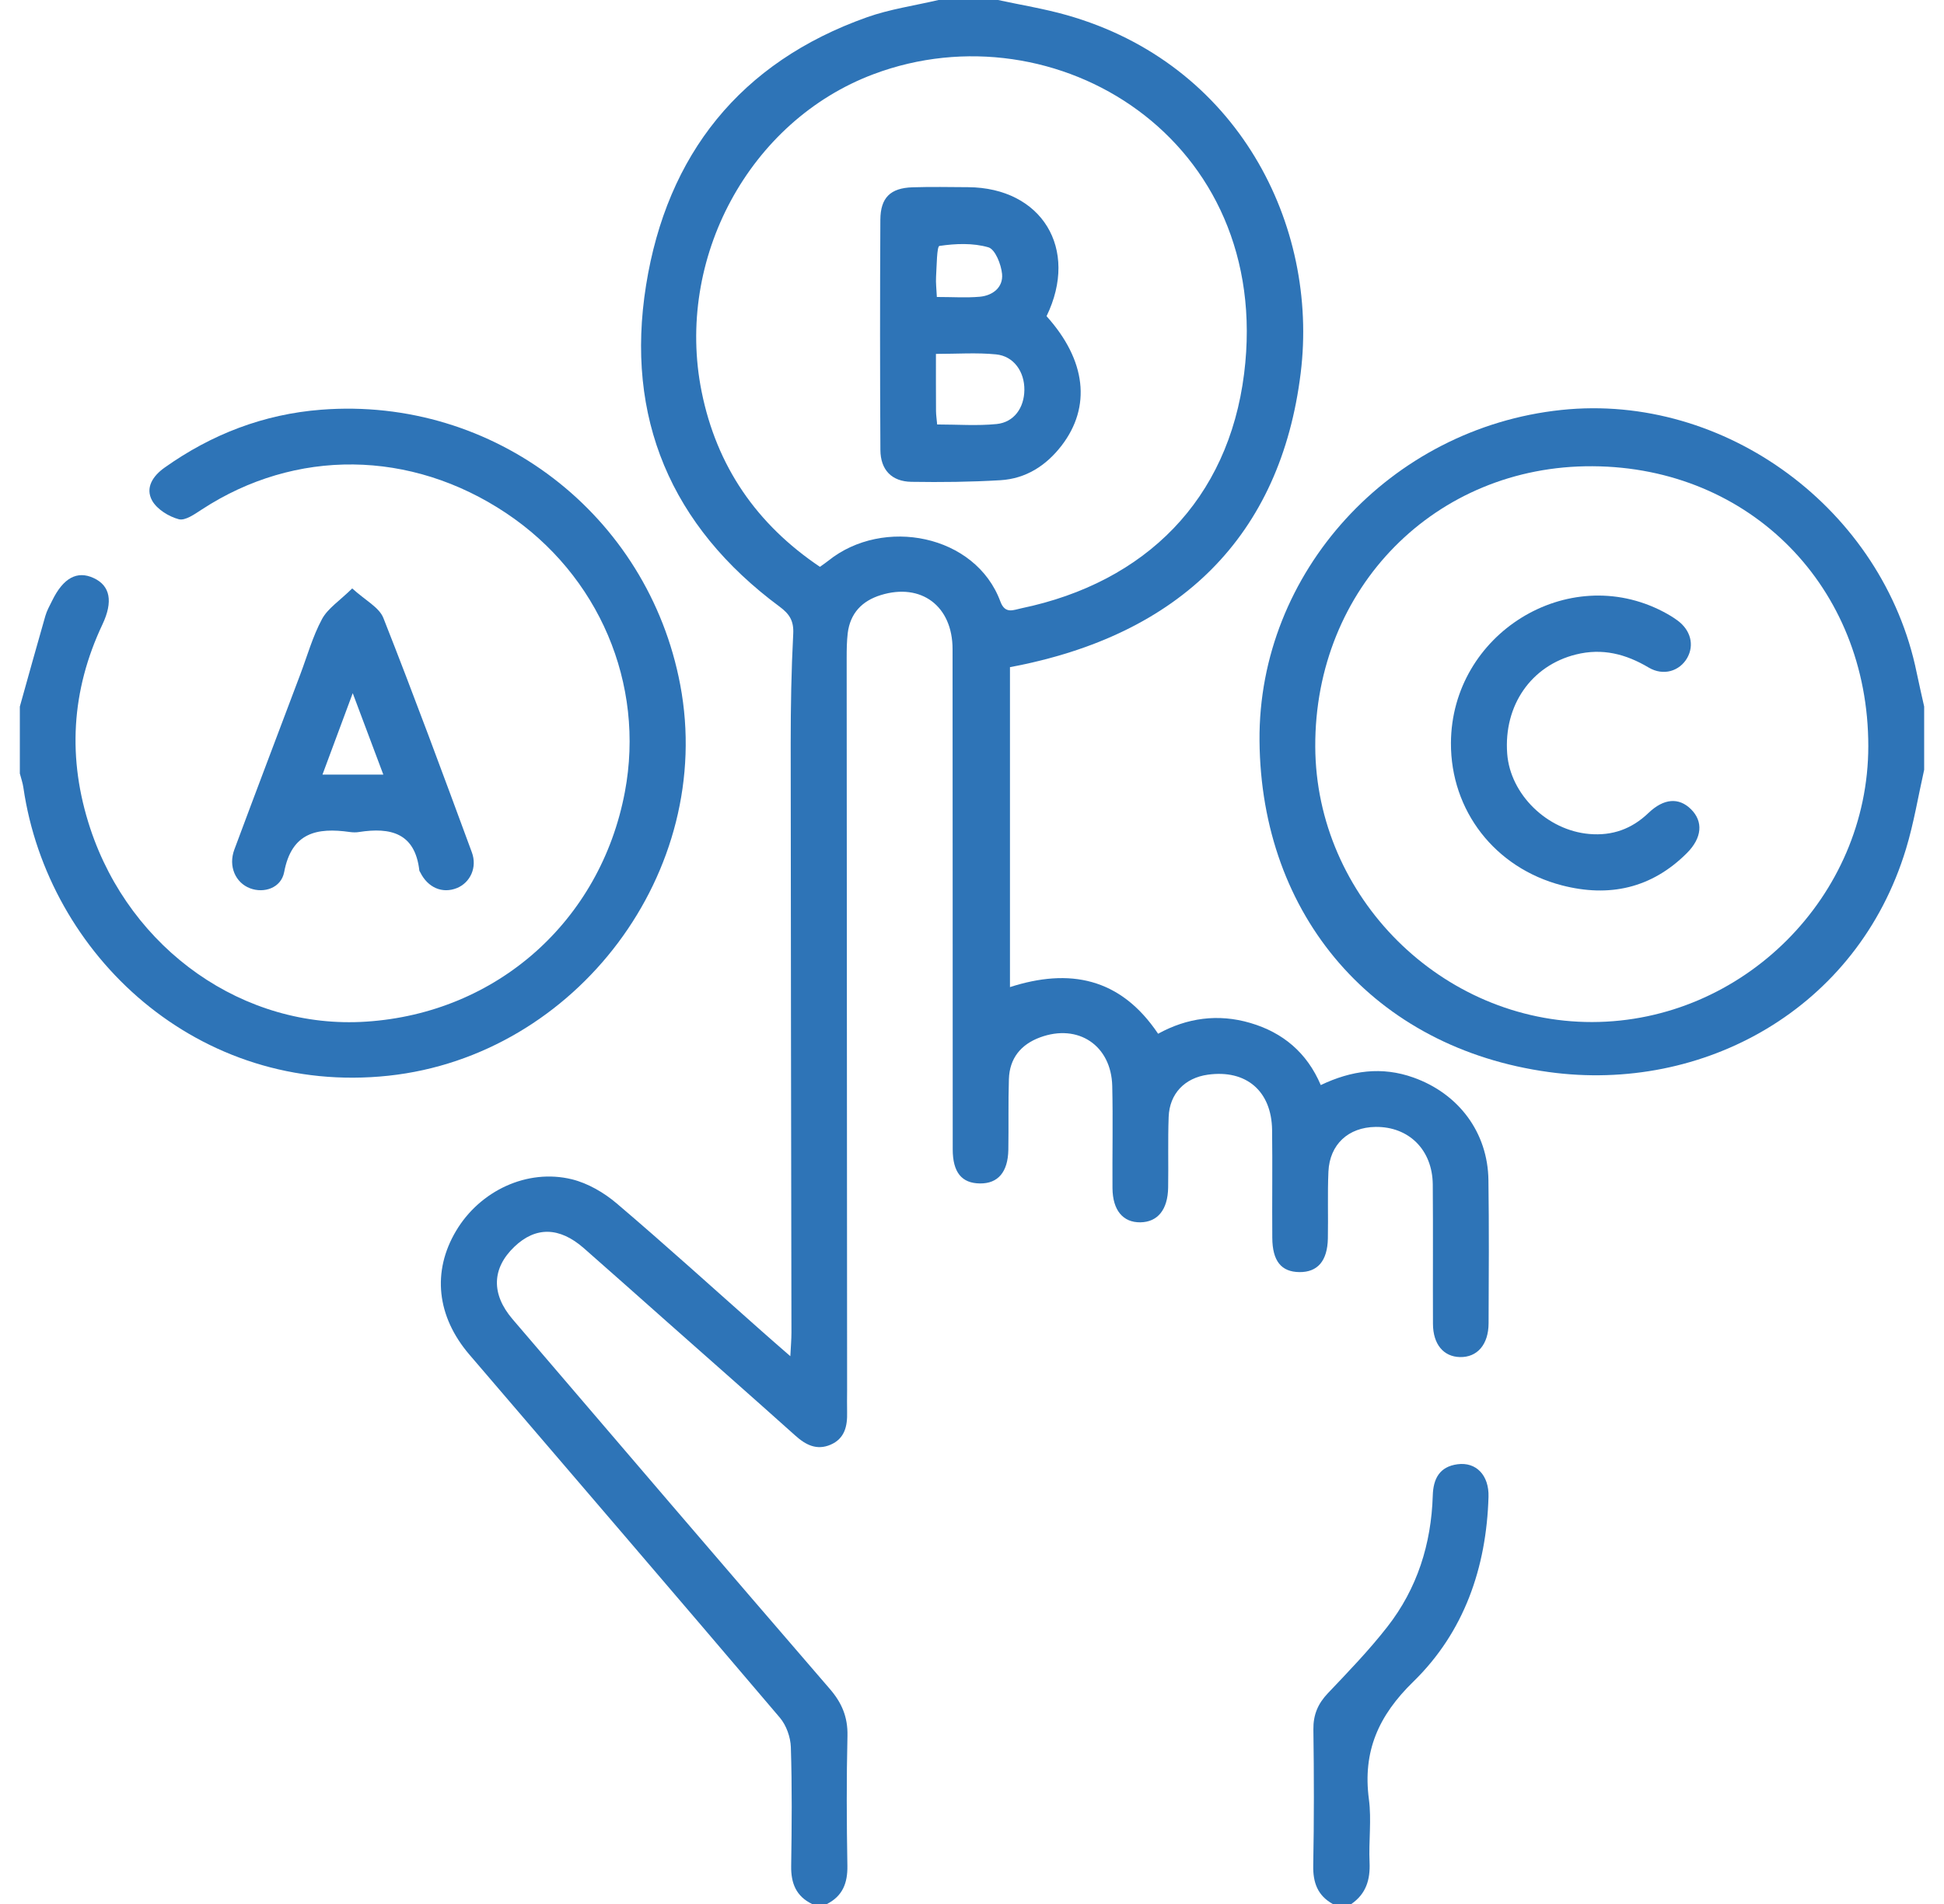 <svg width="49" height="48" viewBox="0 0 49 48" fill="none" xmlns="http://www.w3.org/2000/svg">
<path d="M37.517 29.751C37.501 28.547 36.765 27.57 35.627 27.165C34.831 26.881 34.067 26.985 33.291 27.355C32.942 26.535 32.335 26.03 31.515 25.789C30.702 25.55 29.917 25.661 29.191 26.061C28.237 24.641 26.95 24.404 25.457 24.885V16.819C29.754 16.016 32.281 13.501 32.785 9.404C33.244 5.68 31.21 1.603 26.881 0.379C26.316 0.219 25.731 0.125 25.156 0H23.656C23.052 0.142 22.43 0.23 21.85 0.436C18.654 1.571 16.811 3.901 16.285 7.189C15.751 10.526 16.911 13.265 19.649 15.293C19.9 15.479 20.01 15.651 19.994 15.975C19.946 16.895 19.93 17.817 19.93 18.739C19.932 23.69 19.942 28.641 19.949 33.593C19.949 33.764 19.934 33.936 19.921 34.19C19.621 33.929 19.41 33.746 19.201 33.56C17.985 32.484 16.782 31.391 15.545 30.339C15.224 30.066 14.819 29.83 14.414 29.73C13.287 29.455 12.095 30.021 11.495 31.032C10.887 32.054 11.006 33.186 11.832 34.151C14.442 37.201 17.059 40.244 19.657 43.303C19.82 43.495 19.926 43.794 19.934 44.046C19.966 45.045 19.957 46.046 19.942 47.045C19.936 47.477 20.066 47.806 20.469 48H20.844C21.24 47.799 21.366 47.472 21.359 47.039C21.34 45.945 21.335 44.851 21.361 43.758C21.371 43.288 21.221 42.931 20.916 42.578C18.242 39.479 15.581 36.37 12.921 33.259C12.374 32.62 12.399 31.973 12.965 31.431C13.501 30.919 14.099 30.927 14.715 31.466C15.42 32.084 16.12 32.709 16.821 33.33C17.897 34.282 18.976 35.233 20.046 36.191C20.311 36.43 20.589 36.57 20.936 36.421C21.292 36.267 21.361 35.953 21.352 35.604C21.347 35.416 21.352 35.229 21.352 35.041C21.347 28.885 21.344 22.73 21.341 16.574C21.341 16.371 21.344 16.168 21.367 15.966C21.429 15.461 21.726 15.149 22.202 15.002C23.219 14.688 24.01 15.277 24.01 16.365C24.015 20.567 24.011 24.77 24.014 28.973C24.014 29.556 24.241 29.831 24.701 29.835C25.155 29.84 25.406 29.549 25.416 28.986C25.426 28.392 25.411 27.799 25.43 27.206C25.446 26.681 25.731 26.331 26.217 26.152C27.175 25.799 28.01 26.354 28.035 27.378C28.055 28.236 28.035 29.096 28.041 29.955C28.046 30.512 28.306 30.821 28.744 30.815C29.18 30.809 29.435 30.497 29.444 29.939C29.454 29.345 29.435 28.751 29.457 28.157C29.479 27.569 29.864 27.174 30.445 27.093C31.409 26.959 32.05 27.503 32.064 28.485C32.076 29.39 32.062 30.297 32.069 31.203C32.072 31.791 32.295 32.065 32.752 32.07C33.21 32.075 33.459 31.79 33.47 31.223C33.481 30.661 33.459 30.098 33.484 29.536C33.516 28.849 33.987 28.419 34.672 28.41C35.51 28.4 36.105 28.986 36.114 29.86C36.124 31.031 36.114 32.204 36.119 33.375C36.121 33.889 36.385 34.204 36.8 34.212C37.234 34.222 37.519 33.898 37.521 33.36C37.526 32.157 37.534 30.954 37.517 29.751ZM25.215 15.164C24.59 13.474 22.262 13.024 20.879 14.136C20.819 14.185 20.755 14.226 20.667 14.29C19.07 13.216 18.064 11.755 17.685 9.874C17.011 6.525 18.884 3.045 22.021 1.869C26.597 0.151 32.099 3.504 31.359 9.419C30.962 12.591 28.88 14.682 25.745 15.335C25.547 15.375 25.335 15.49 25.215 15.164Z" fill="#2e74b7"/>
<path d="M48.311 16.956C47.472 12.847 43.487 9.899 39.356 10.335C35.04 10.79 31.714 14.432 31.747 18.669C31.781 23.093 34.641 26.425 39.042 27.027C42.924 27.56 46.814 25.448 48.042 21.402C48.24 20.75 48.35 20.072 48.5 19.406V17.812C48.437 17.527 48.37 17.242 48.311 16.956ZM40.132 25.766C36.342 25.772 33.169 22.616 33.152 18.825C33.136 14.816 36.187 11.73 40.142 11.754C44.115 11.776 47.094 14.801 47.092 18.811C47.091 22.601 43.931 25.759 40.132 25.766Z" fill="#2e74b7"/>
<path d="M9.794 27.119C4.992 27.634 1.204 24.075 0.59 19.859C0.573 19.738 0.531 19.62 0.5 19.5V17.813C0.714 17.05 0.924 16.288 1.143 15.528C1.181 15.394 1.252 15.27 1.314 15.144C1.594 14.569 1.945 14.379 2.361 14.573C2.779 14.766 2.854 15.165 2.583 15.74C1.792 17.414 1.695 19.131 2.275 20.885C3.291 23.953 6.155 25.958 9.226 25.756C12.52 25.543 15.136 23.22 15.75 19.968C16.265 17.239 15.096 14.495 12.755 12.934C10.352 11.331 7.447 11.301 5.086 12.845C4.907 12.961 4.668 13.133 4.506 13.09C4.254 13.023 3.96 12.841 3.836 12.623C3.655 12.299 3.851 11.999 4.15 11.788C5.335 10.946 6.649 10.441 8.096 10.329C12.454 9.99 16.336 12.974 17.146 17.266C18.034 21.969 14.533 26.61 9.794 27.119Z" fill="#2e74b7"/>
<path d="M35.626 42.393C34.745 43.251 34.345 44.153 34.504 45.359C34.574 45.88 34.496 46.42 34.521 46.95C34.541 47.388 34.432 47.745 34.062 48H33.593C33.21 47.786 33.092 47.459 33.101 47.026C33.123 45.886 33.121 44.745 33.105 43.605C33.099 43.234 33.217 42.953 33.471 42.686C33.987 42.143 34.51 41.601 34.97 41.011C35.722 40.048 36.076 38.925 36.114 37.705C36.126 37.278 36.285 36.974 36.74 36.914C37.206 36.853 37.535 37.19 37.519 37.735C37.467 39.521 36.904 41.146 35.626 42.393Z" fill="#2e74b7"/>
<path d="M11.893 21.486C11.165 19.512 10.436 17.537 9.663 15.579C9.557 15.31 9.21 15.138 8.878 14.834C8.558 15.149 8.261 15.338 8.116 15.608C7.882 16.043 7.746 16.533 7.57 16.999C7.015 18.473 6.455 19.944 5.906 21.42C5.751 21.839 5.935 22.253 6.3 22.393C6.652 22.528 7.087 22.389 7.163 21.984C7.351 20.986 7.99 20.858 8.817 20.975C8.895 20.986 8.975 20.988 9.051 20.975C9.845 20.852 10.462 20.998 10.57 21.947C10.571 21.96 10.583 21.974 10.591 21.988C10.782 22.379 11.152 22.537 11.52 22.387C11.852 22.25 12.035 21.868 11.893 21.486ZM8.128 19.528C8.375 18.866 8.615 18.22 8.891 17.475C9.165 18.204 9.402 18.838 9.662 19.528H8.128Z" fill="#2e74b7"/>
<path d="M26.379 7.971C27.205 6.269 26.256 4.732 24.402 4.719C23.935 4.716 23.466 4.707 22.999 4.722C22.445 4.74 22.194 4.981 22.19 5.539C22.18 7.474 22.18 9.407 22.191 11.342C22.194 11.847 22.476 12.14 22.975 12.147C23.723 12.159 24.473 12.151 25.219 12.106C25.859 12.067 26.369 11.739 26.758 11.234C27.511 10.254 27.378 9.08 26.379 7.971ZM23.594 6.981C23.611 6.707 23.613 6.21 23.679 6.2C24.084 6.14 24.525 6.122 24.913 6.235C25.085 6.285 25.235 6.665 25.258 6.907C25.289 7.242 25.026 7.451 24.696 7.481C24.358 7.511 24.012 7.487 23.614 7.487C23.605 7.287 23.585 7.132 23.594 6.981ZM25.121 10.69C24.633 10.739 24.136 10.701 23.622 10.701C23.611 10.574 23.594 10.469 23.593 10.362C23.59 9.897 23.591 9.434 23.591 8.922C24.124 8.922 24.619 8.886 25.106 8.934C25.552 8.977 25.826 9.371 25.82 9.832C25.815 10.281 25.56 10.646 25.121 10.69Z" fill="#2e74b7"/>
<path d="M42.517 21.509C41.629 22.395 40.561 22.629 39.369 22.32C37.679 21.881 36.564 20.435 36.572 18.729C36.587 15.978 39.519 14.164 41.922 15.421C42.046 15.486 42.169 15.558 42.281 15.641C42.615 15.885 42.71 16.26 42.529 16.584C42.337 16.921 41.927 17.049 41.556 16.829C40.979 16.486 40.387 16.334 39.722 16.5C38.596 16.781 37.899 17.781 37.99 19C38.066 20.026 38.996 20.934 40.06 21.025C40.639 21.075 41.13 20.899 41.551 20.495C41.939 20.124 42.317 20.1 42.621 20.399C42.936 20.709 42.904 21.124 42.517 21.509Z" fill="#2e74b7"/>
</svg>
